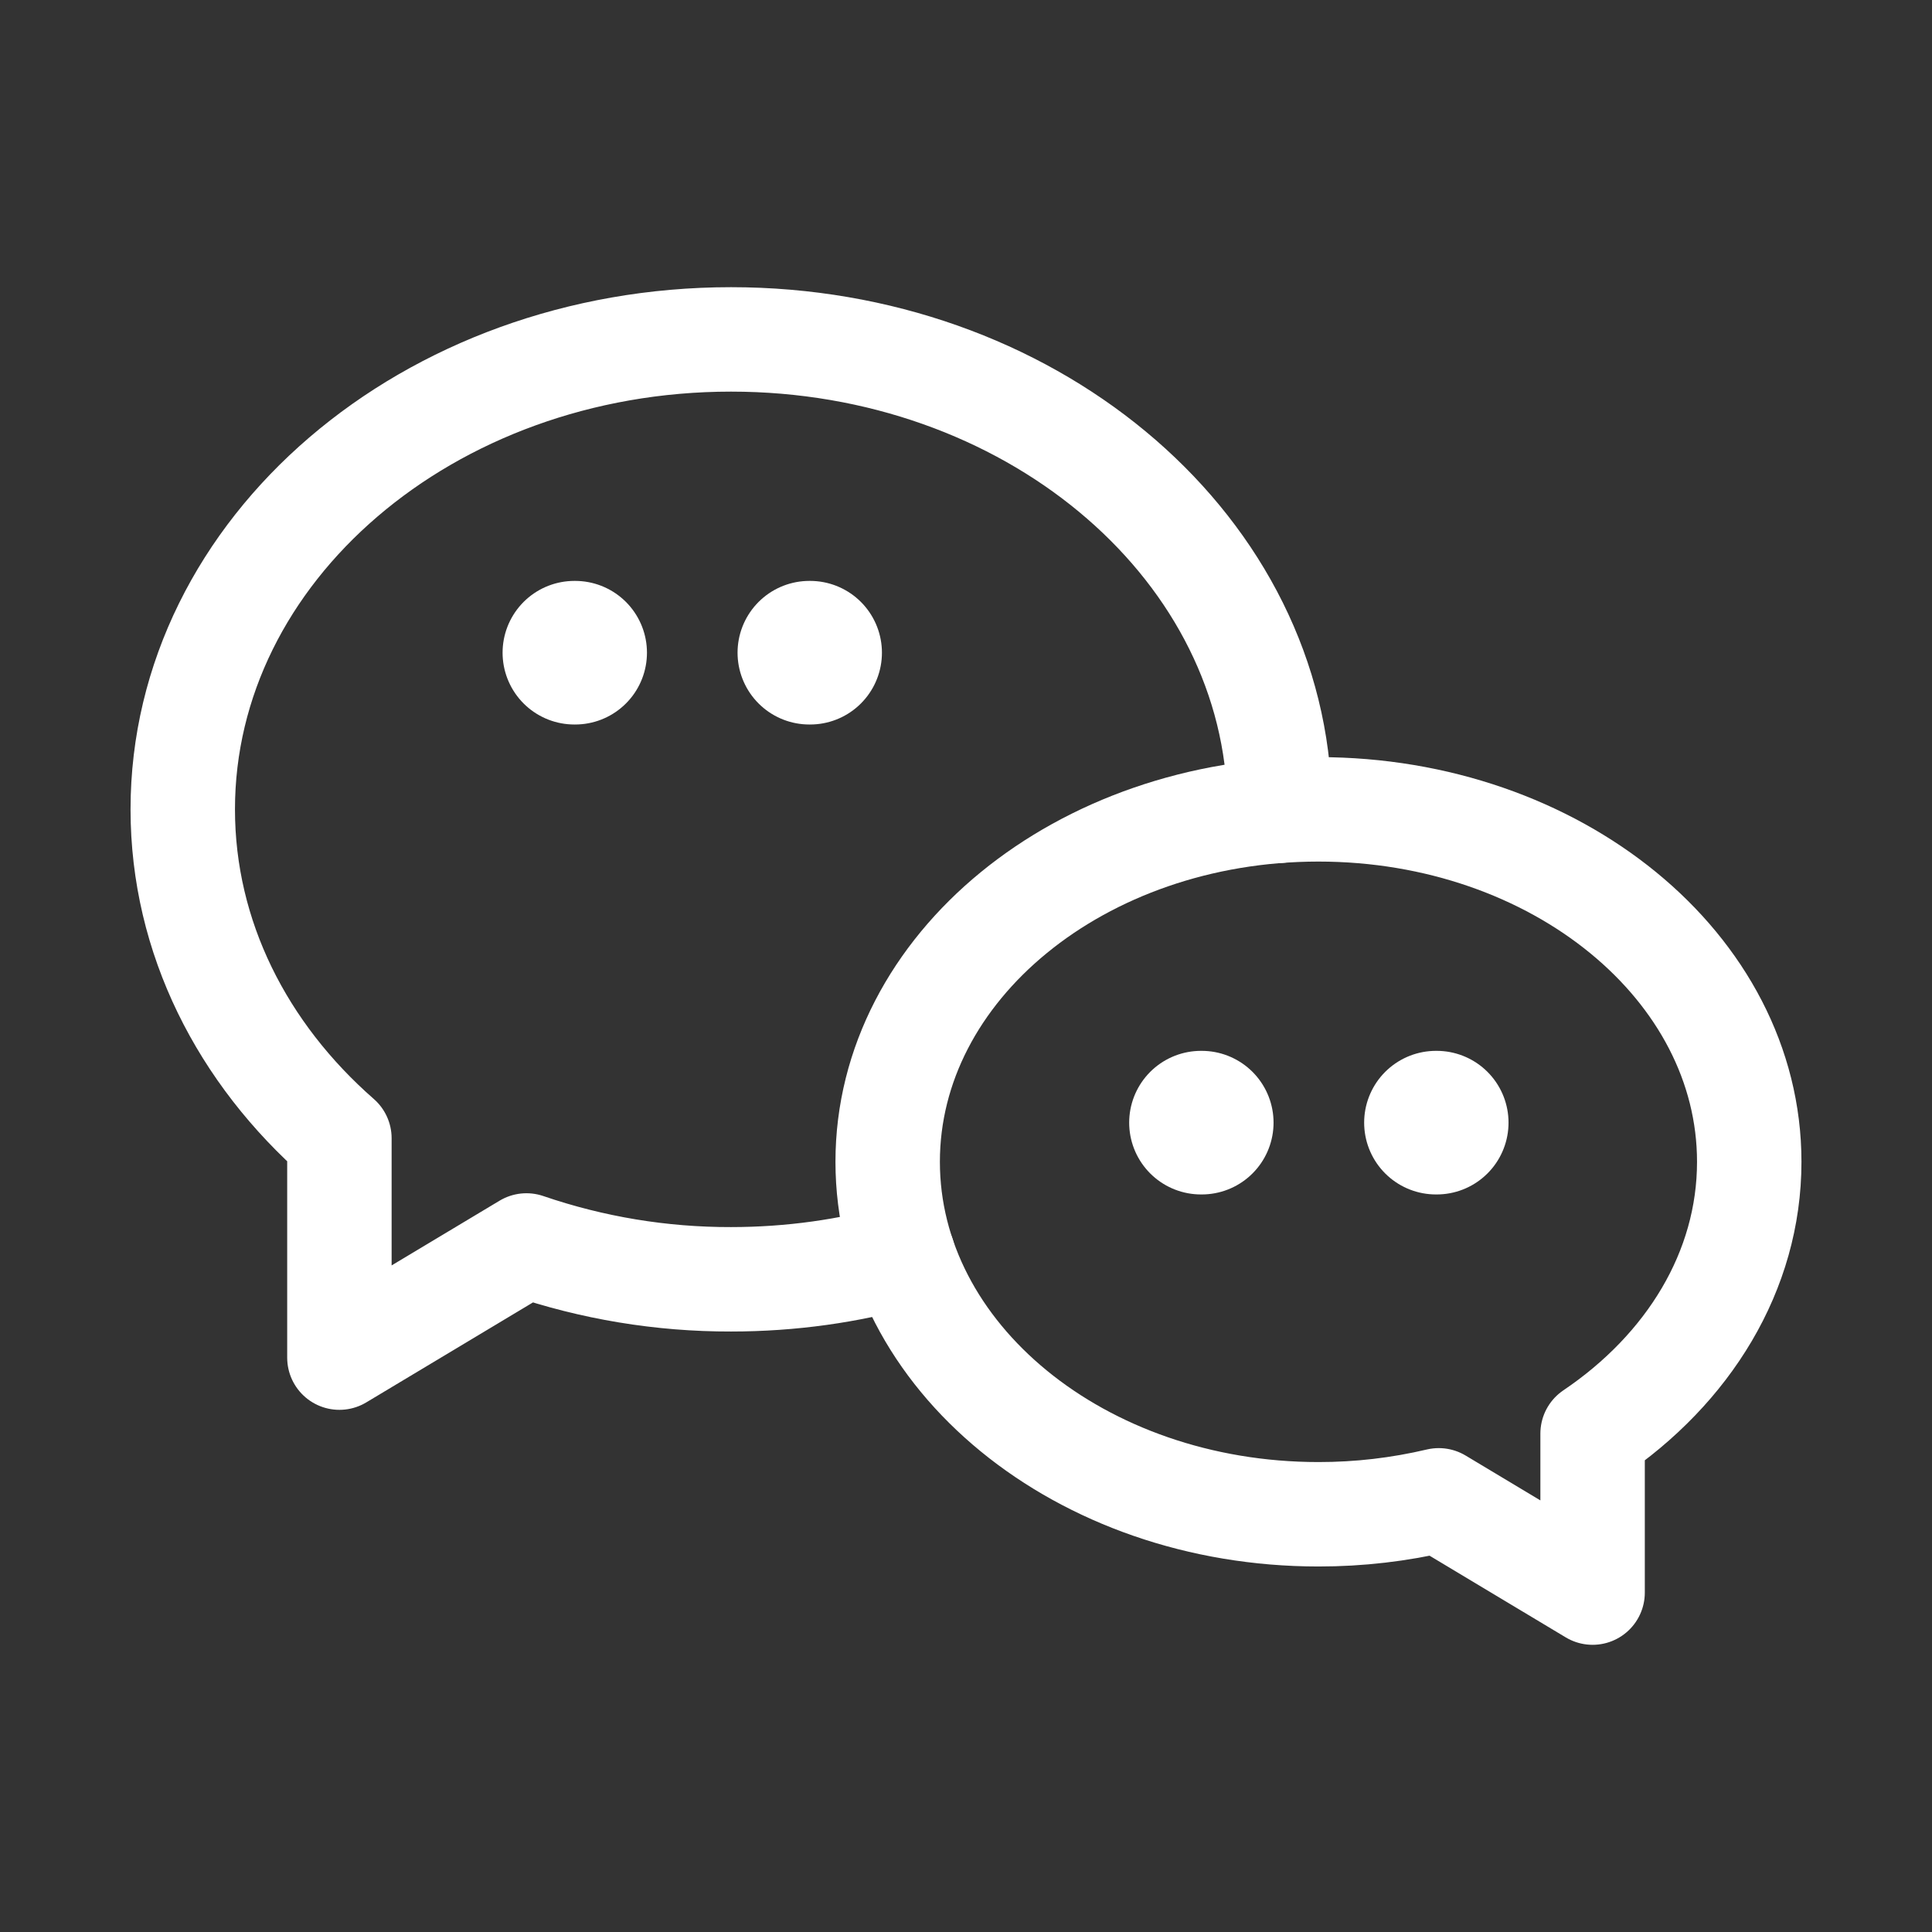 <svg width="37" height="37" viewBox="0 0 37 37" fill="none" xmlns="http://www.w3.org/2000/svg">
<rect x="0" y="0" width="37" height="37" fill="#333333" stroke="none"/>
<g clip-path="url(#clip0_8054_1087)">
<path d="M25.25 15.5C29.807 15.5 33.5 18.523 33.5 22.25C33.5 24.346 32.333 26.218 30.5 27.455V30.5L27.554 28.733C26.799 28.911 26.026 29.001 25.25 29C20.693 29 17 25.977 17 22.25C17 18.523 20.693 15.5 25.25 15.5Z" stroke="white" stroke-width="2" stroke-linecap="round" stroke-linejoin="round"/>
<path d="M17.296 24.047C16.261 24.341 15.15 24.5 14 24.5C12.667 24.503 11.343 24.284 10.082 23.852L6.5 26V21.799C4.644 20.175 3.5 17.953 3.5 15.5C3.5 10.529 8.201 6.5 14 6.5C19.673 6.5 24.294 10.355 24.5 15.178V15.527" stroke="white" stroke-width="2" stroke-linecap="round" stroke-linejoin="round"/>
<path d="M15.5 12.5H15.515" stroke="white" stroke-width="2.75" stroke-linecap="round" stroke-linejoin="round"/>
<path d="M11 12.5H11.015" stroke="white" stroke-width="2.75" stroke-linecap="round" stroke-linejoin="round"/>
<path d="M23 21.5H23.015" stroke="white" stroke-width="2.75" stroke-linecap="round" stroke-linejoin="round"/>
<path d="M27.5 21.5H27.515" stroke="white" stroke-width="2.75" stroke-linecap="round" stroke-linejoin="round"/>
</g>
<defs>
<clipPath id="clip0_8054_1087">
<rect width="36" height="36" fill="white" transform="translate(0.5 0.5)"/>
</clipPath>
</defs>
</svg>
